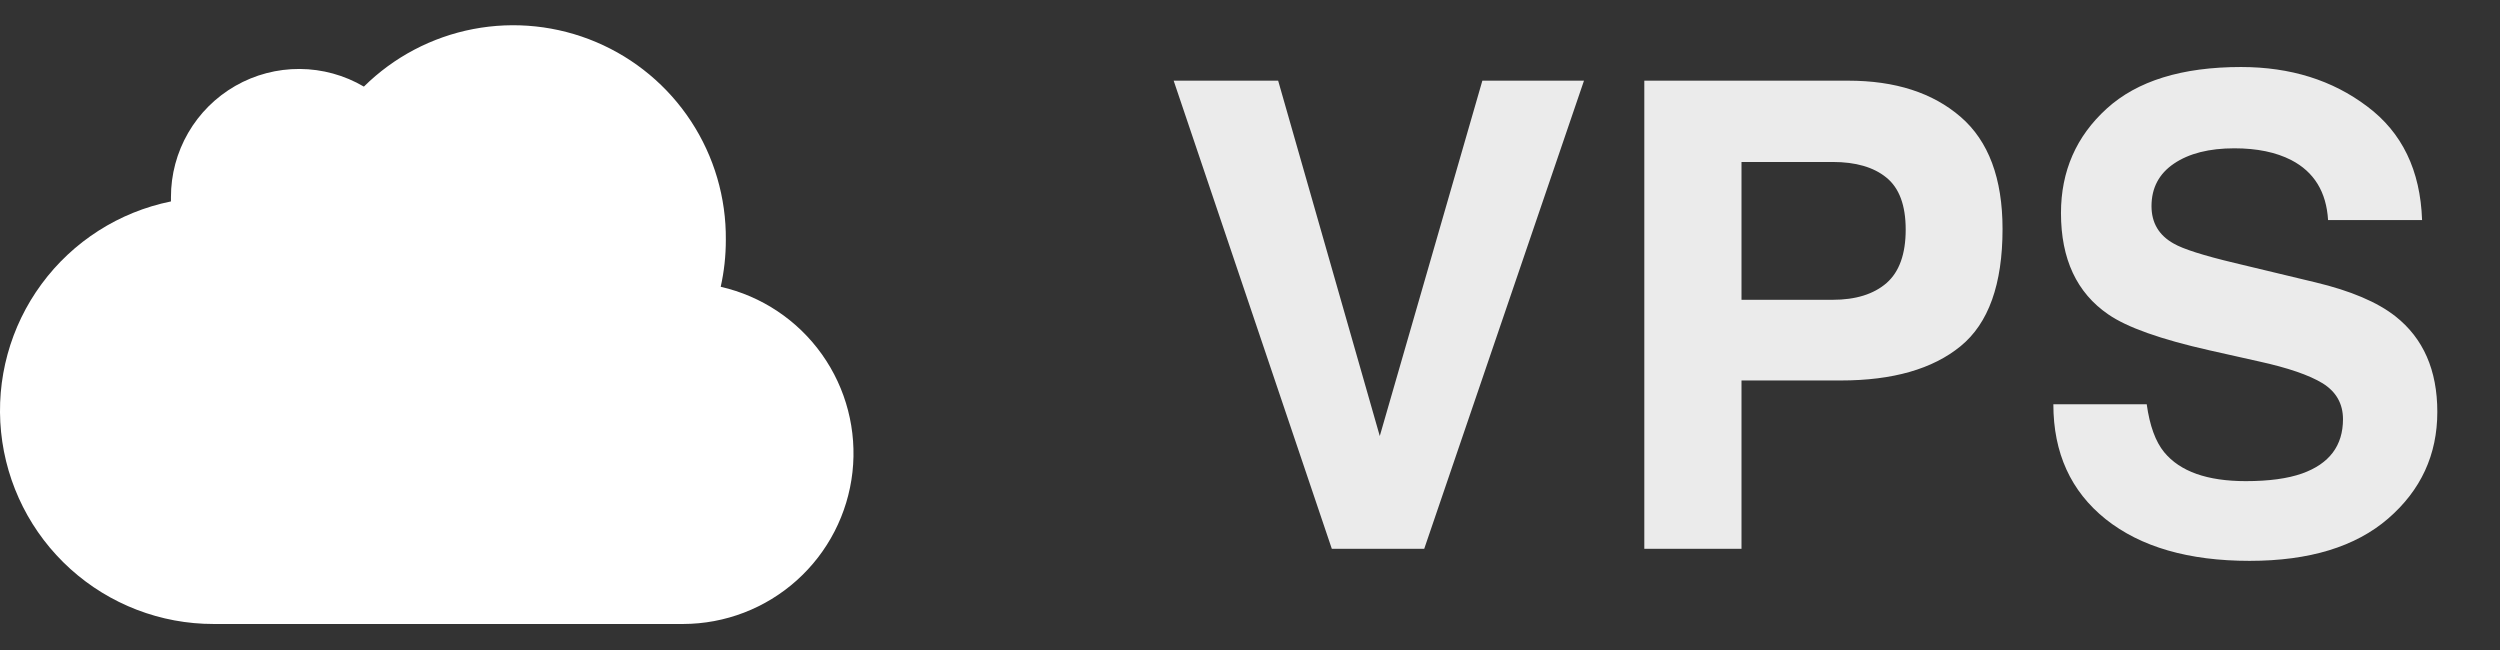<svg width="123" height="32" viewBox="0 0 123 32" fill="none" xmlns="http://www.w3.org/2000/svg">
<rect x="0" y="0" width="123" height="32" fill="#333333" stroke="none"/>
<path d="M35.459 14.11C37.471 14.569 39.243 15.752 40.439 17.434C41.635 19.116 42.169 21.179 41.941 23.23C41.712 25.281 40.737 27.176 39.2 28.554C37.664 29.932 35.674 30.696 33.611 30.7H10.511C7.907 30.703 5.395 29.738 3.462 27.992C1.53 26.247 0.315 23.846 0.053 21.255C-0.209 18.665 0.502 16.069 2.046 13.973C3.59 11.876 5.859 10.428 8.411 9.91V9.7C8.409 8.589 8.702 7.498 9.258 6.537C9.814 5.576 10.615 4.779 11.578 4.226C12.542 3.674 13.634 3.387 14.745 3.393C15.856 3.399 16.945 3.698 17.903 4.261C19.376 2.805 21.249 1.819 23.283 1.429C25.318 1.039 27.422 1.262 29.33 2.07C31.238 2.877 32.863 4.233 33.999 5.966C35.135 7.698 35.73 9.729 35.711 11.8C35.711 12.598 35.627 13.354 35.459 14.11Z" fill="white"/>
<path d="M57.744 3.969H62.885L67.885 21.453L72.932 3.969H77.932L70.072 27H65.525L57.744 3.969ZM90.572 18.719H85.682V27H80.9V3.969H90.932C93.244 3.969 95.088 4.562 96.463 5.75C97.838 6.938 98.525 8.776 98.525 11.266C98.525 13.984 97.838 15.906 96.463 17.031C95.088 18.156 93.124 18.719 90.572 18.719ZM92.822 13.922C93.447 13.37 93.76 12.495 93.76 11.297C93.76 10.099 93.442 9.245 92.807 8.734C92.182 8.224 91.301 7.969 90.166 7.969H85.682V14.75H90.166C91.301 14.75 92.187 14.474 92.822 13.922ZM110.494 23.672C111.63 23.672 112.551 23.547 113.26 23.297C114.604 22.818 115.275 21.927 115.275 20.625C115.275 19.865 114.942 19.276 114.275 18.859C113.609 18.453 112.562 18.094 111.135 17.781L108.697 17.234C106.301 16.693 104.645 16.104 103.729 15.469C102.176 14.406 101.4 12.745 101.4 10.484C101.4 8.422 102.15 6.708 103.65 5.344C105.15 3.979 107.354 3.297 110.26 3.297C112.687 3.297 114.755 3.943 116.463 5.234C118.182 6.516 119.083 8.38 119.166 10.828H114.541C114.458 9.443 113.854 8.458 112.729 7.875C111.979 7.49 111.046 7.297 109.932 7.297C108.692 7.297 107.702 7.547 106.963 8.047C106.223 8.547 105.854 9.245 105.854 10.141C105.854 10.963 106.218 11.578 106.947 11.984C107.416 12.255 108.416 12.573 109.947 12.938L113.916 13.891C115.656 14.307 116.968 14.865 117.854 15.562C119.229 16.646 119.916 18.213 119.916 20.266C119.916 22.37 119.109 24.12 117.494 25.516C115.89 26.901 113.619 27.594 110.682 27.594C107.682 27.594 105.322 26.912 103.604 25.547C101.885 24.172 101.025 22.287 101.025 19.891H105.619C105.765 20.943 106.051 21.729 106.479 22.25C107.26 23.198 108.598 23.672 110.494 23.672Z" fill="white" fill-opacity="0.9"/>
</svg>
